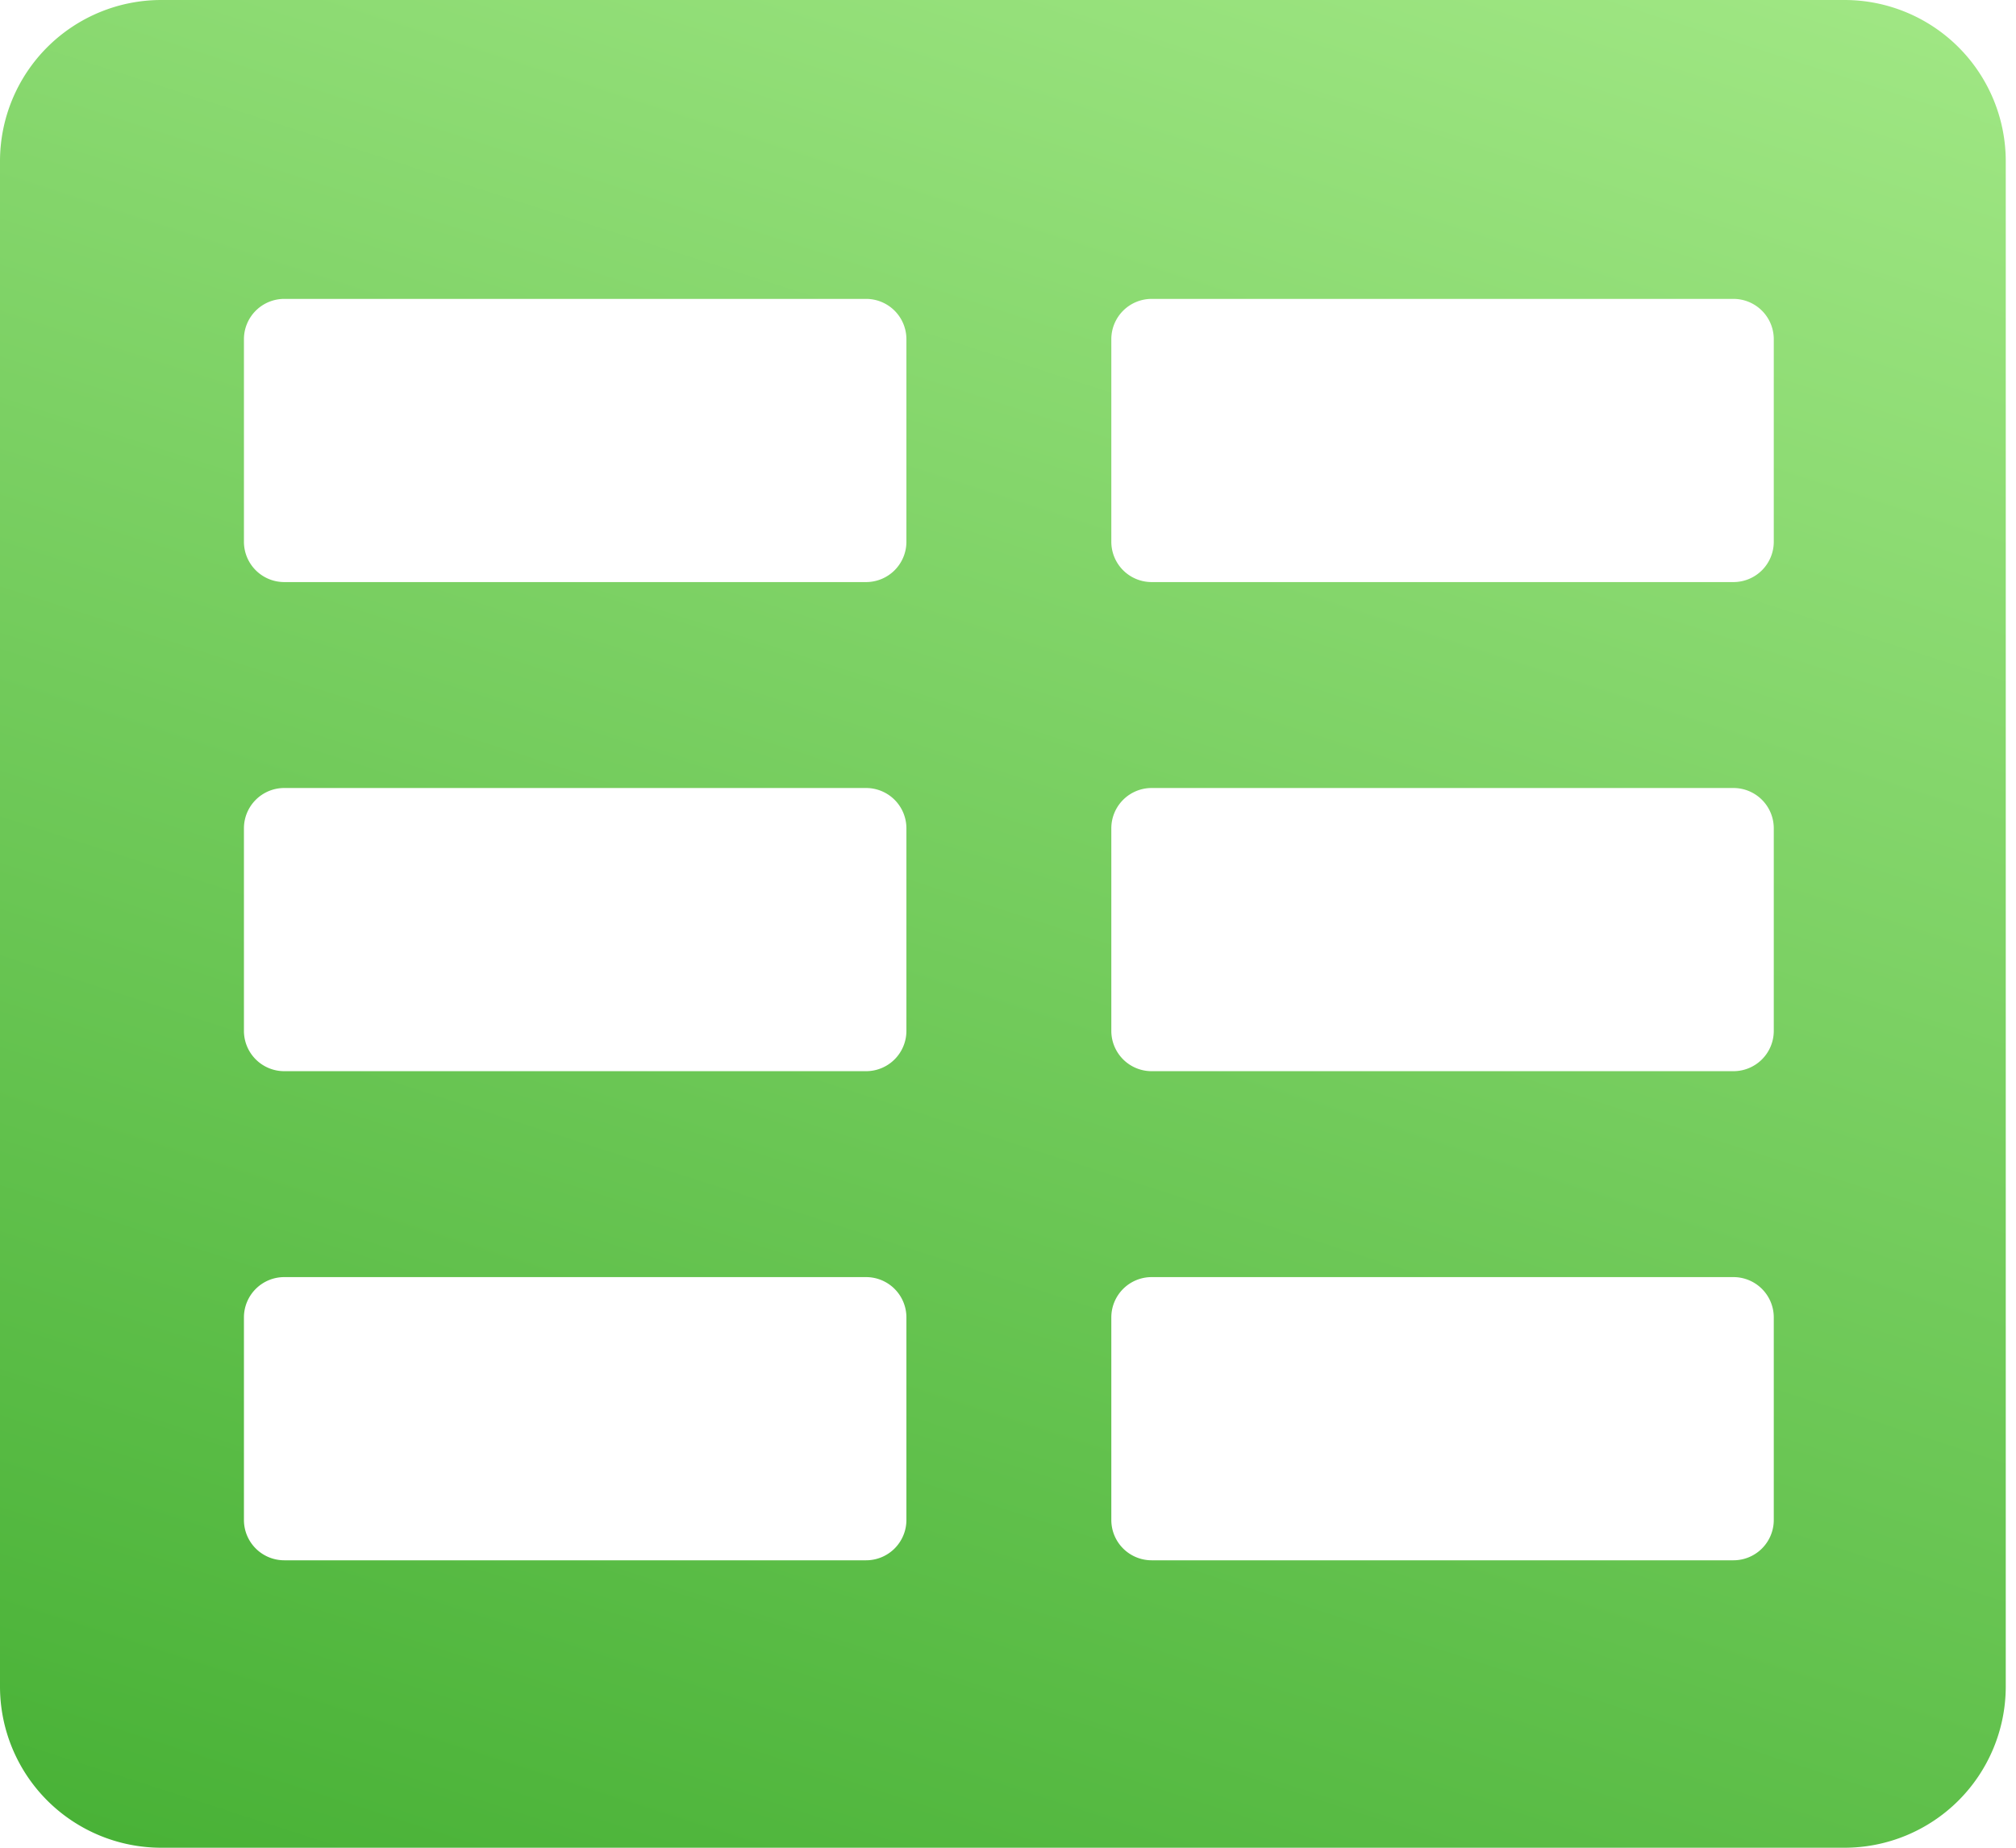<svg xmlns="http://www.w3.org/2000/svg" width="120" height="110" viewBox="0 0 120 110">
    <defs>
        <linearGradient id="a" x1="15.519%" x2="75.086%" y1="146.721%" y2="-18.776%">
            <stop offset="0%" stop-color="#2DA11E"/>
            <stop offset="100%" stop-color="#A7EB8A"/>
        </linearGradient>
    </defs>
    <path fill="url(#a)" fill-rule="evenodd" d="M9.6 0h100.19a9.6 9.6 0 0 1 9.6 9.6v90.8a9.6 9.6 0 0 1-9.6 9.6H9.6a9.6 9.6 0 0 1-9.6-9.6V9.6A9.6 9.6 0 0 1 9.6 0zm7.32 17.794a2.4 2.4 0 0 0-2.4 2.4v12.058a2.4 2.4 0 0 0 2.4 2.4h34.633a2.4 2.4 0 0 0 2.4-2.4V20.194a2.4 2.4 0 0 0-2.4-2.4H16.92zm0 29.118a2.4 2.4 0 0 0-2.4 2.4V61.37a2.4 2.4 0 0 0 2.4 2.4h34.633a2.4 2.4 0 0 0 2.4-2.4V49.312a2.4 2.4 0 0 0-2.4-2.4H16.92zm0 29.117a2.4 2.4 0 0 0-2.4 2.4v12.059a2.4 2.4 0 0 0 2.4 2.4h34.633a2.4 2.4 0 0 0 2.4-2.4V78.429a2.4 2.4 0 0 0-2.4-2.4H16.92zM68.55 17.794a2.4 2.4 0 0 0-2.4 2.4v12.058a2.4 2.4 0 0 0 2.4 2.4h34.632a2.4 2.4 0 0 0 2.4-2.4V20.194a2.4 2.4 0 0 0-2.4-2.4H68.549zm0 29.118a2.4 2.4 0 0 0-2.4 2.4V61.37a2.4 2.4 0 0 0 2.4 2.4h34.632a2.4 2.4 0 0 0 2.4-2.4V49.312a2.4 2.4 0 0 0-2.4-2.4H68.549zm0 29.117a2.4 2.4 0 0 0-2.4 2.4v12.059a2.4 2.4 0 0 0 2.4 2.4h34.632a2.4 2.4 0 0 0 2.4-2.4V78.429a2.4 2.4 0 0 0-2.4-2.4H68.549z"/>
</svg>
